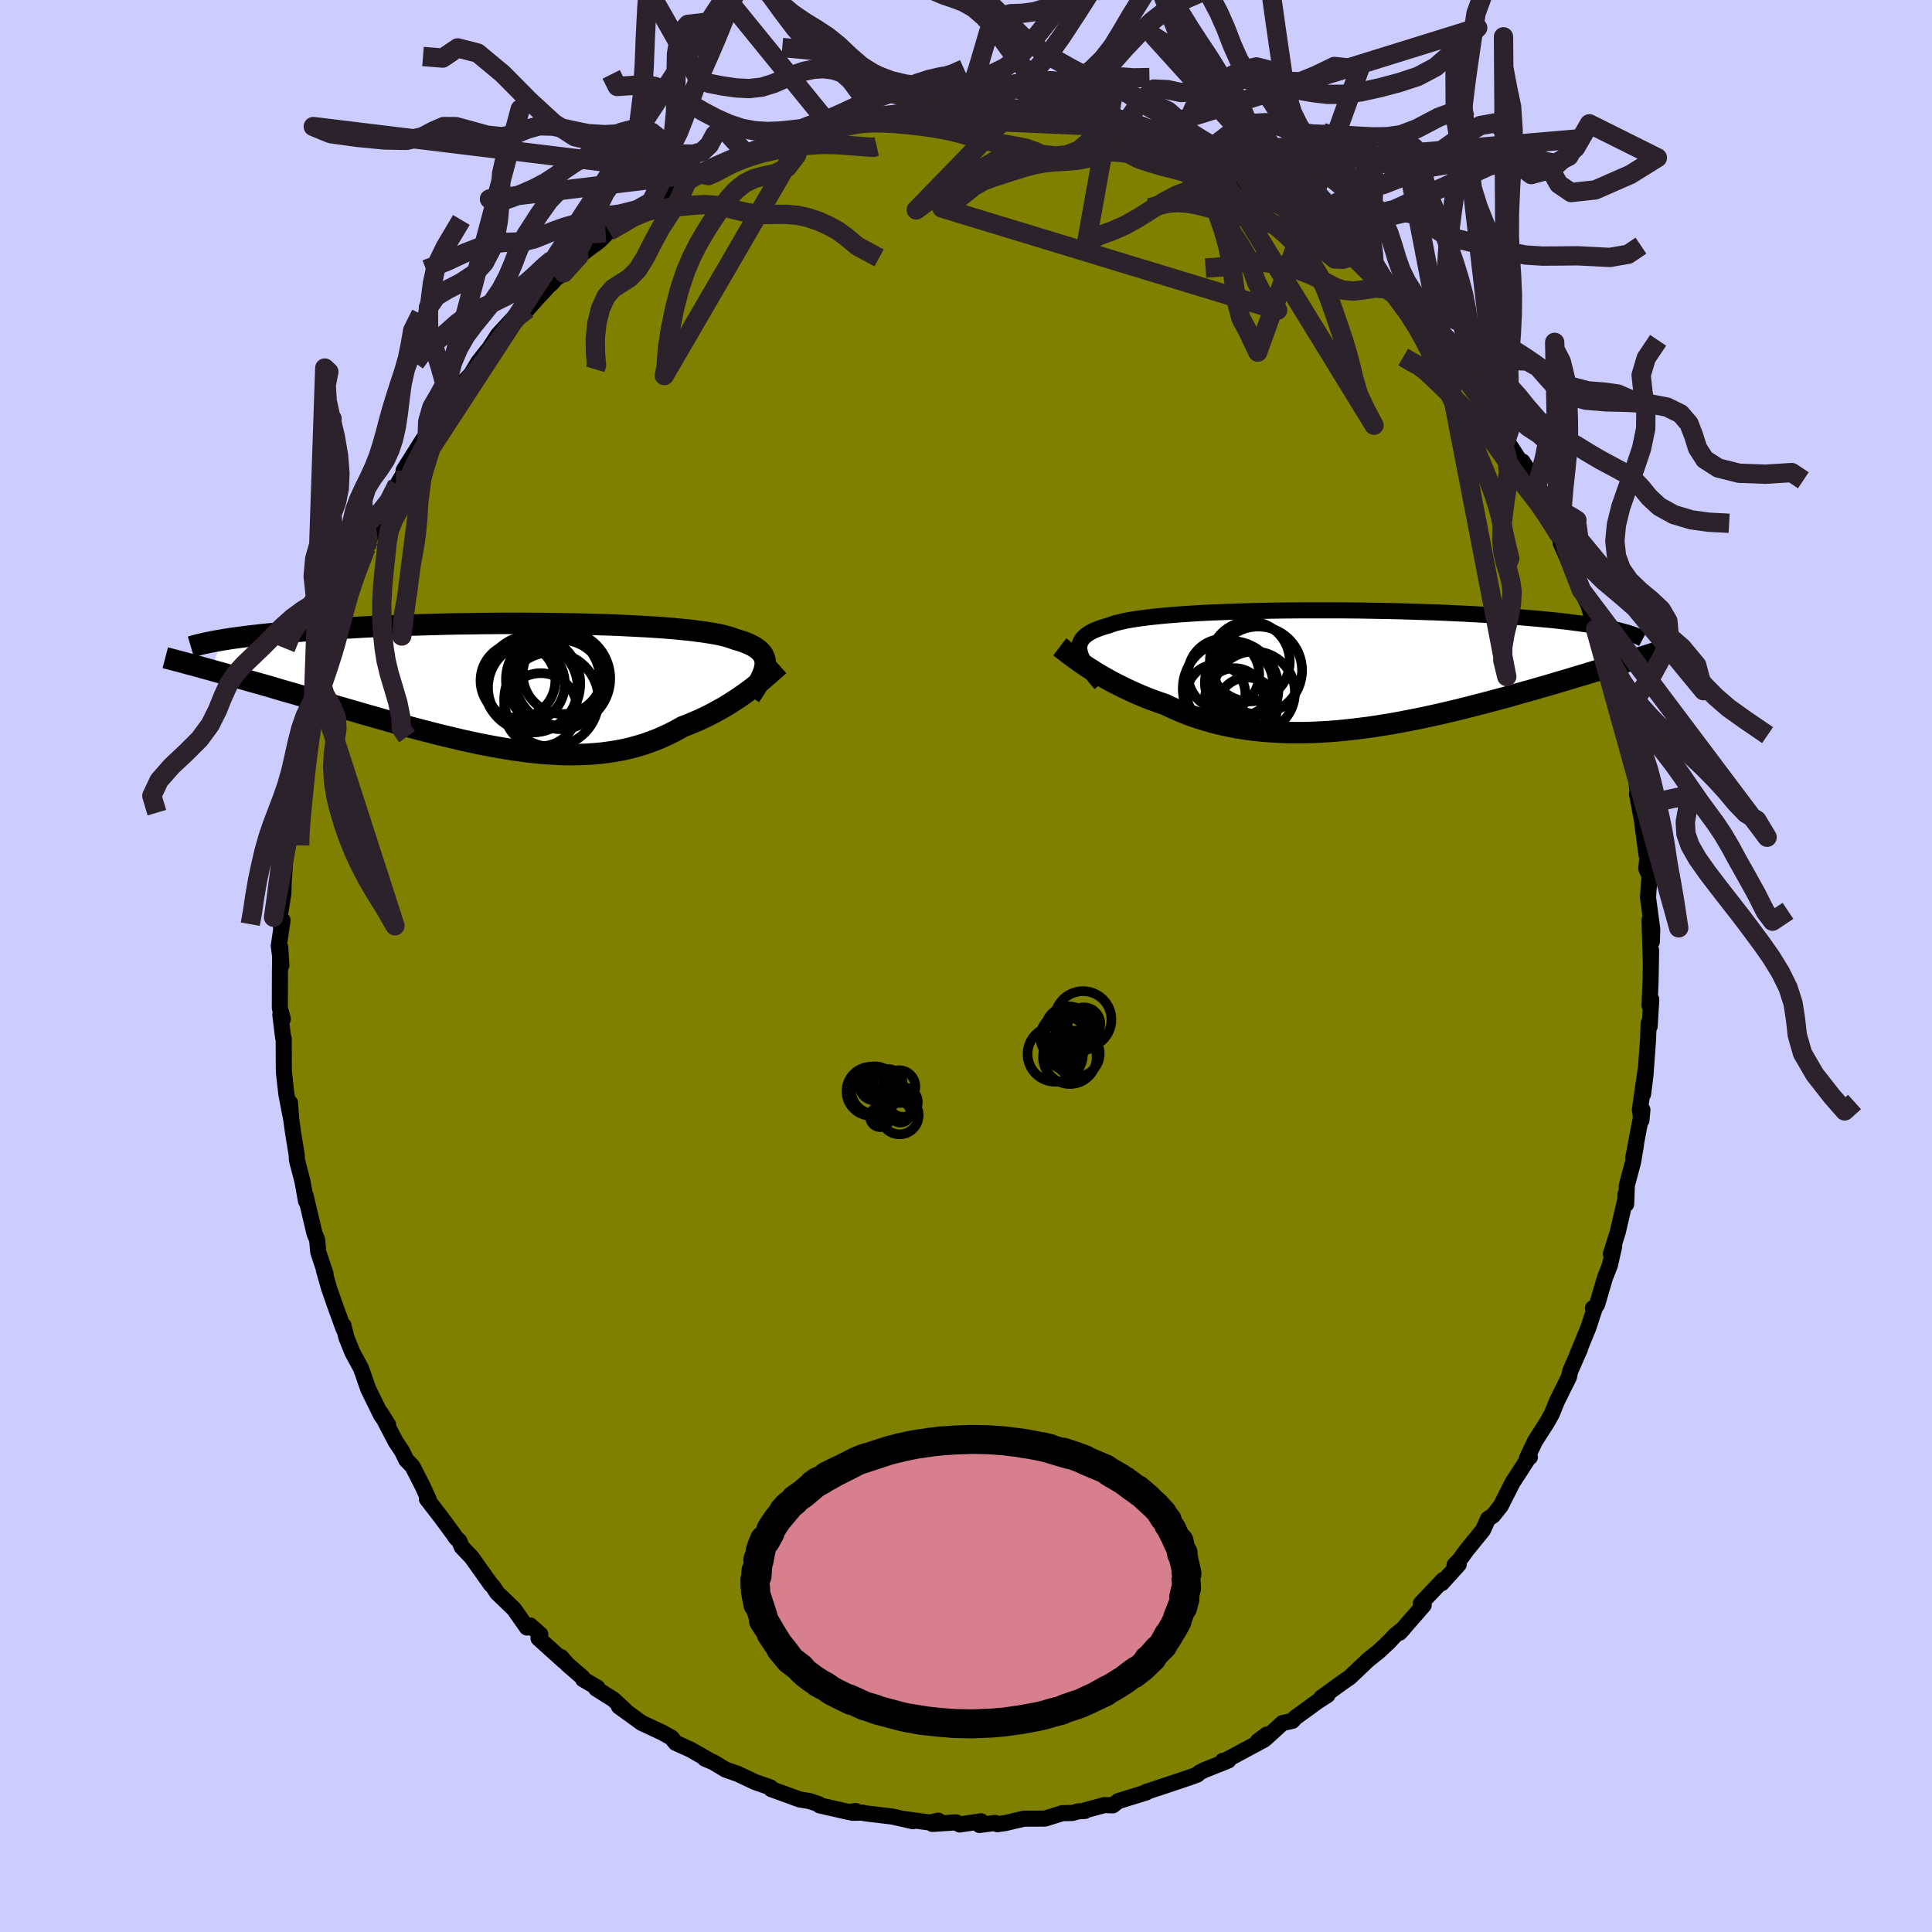 <svg xmlns="http://www.w3.org/2000/svg" width="500" height="500" viewBox="-100 -100 200 200"><defs><clipPath id="c"><path d="m25.8-2.08.01-.25-.02-.23-.06-.23-.08-.21-.11-.21-.15-.19-.18-.19-.21-.17-.24-.17-.27-.16-.3-.15-.33-.14-.37-.14-.4-.13-.42-.12-.34-.13-.39-.12-.44-.12-.49-.11-.53-.1-.59-.1-.63-.09-.68-.09-.73-.09-.76-.07-.81-.08-.85-.07-.88-.06-.92-.06-.94-.05-.98-.05-1.01-.05-1.03-.04-1.05-.03-1.07-.03-1.09-.03-1.1-.02-1.11-.02-1.12-.01L2-6.4.86-6.41H-1.4l-1.13.01-1.13.01-1.11.02-1.11.01-1.1.02-1.08.03-1.07.03-1.05.03-1.03.03-1.02.04-.99.04-.97.04-.95.04-.93.05-.9.05-.88.05-.85.05-.83.05-.81.06-.77.05-.76.06-.73.06-.7.05-.69.06-.66.06-.64.07-.62.06-.59.06-.58.07-.55.06-.53.07-.51.07-.48.06-.47.07-.44.07-.42.07-1.05 3.11.55.16.56.15.57.16.59.17.6.17.61.17.62.18.64.18.65.18.66.19.67.2.68.2.69.2.71.2.71.21.73.22.74.21.76.22.77.23.78.23.8.23.8.23.81.24.83.23.83.24.84.24.85.24.86.23.86.24.87.23.87.22.87.23.88.21.88.21.88.21.88.19.88.19.88.17.87.16.88.15.87.14.86.12.86.11.85.09.85.07.84.05.83.04.82.01.82-.01.8-.03.8-.05.78-.07.77-.1.76-.12.75-.14.73-.17.73-.2.7-.21.7-.25.68-.26.67-.29.65-.31.64-.33.62-.35.57-.22.55-.23.54-.23.54-.25.52-.25.51-.27.49-.27.49-.27.47-.28.45-.29.44-.28.43-.29.41-.29.4-.29.38-.28"/></clipPath><clipPath id="b"><path d="m-26.87-1.77-.05-.25-.01-.25.03-.23.06-.21.09-.21.13-.2.17-.19.2-.18.23-.17.27-.16.31-.16.33-.14.38-.14.4-.13.44-.13.34-.12.4-.13.46-.11.51-.12.55-.1.62-.1.66-.09.71-.09.75-.08.8-.08.84-.07.89-.07.92-.06.95-.06.99-.05 1.01-.04 1.04-.04 1.07-.04L-9.29-6l1.1-.03 1.12-.02 1.14-.02 1.14-.01 1.15-.01h3.46l1.15.01 1.15.01 1.13.02 1.13.02 1.11.02 1.1.03 1.08.03 1.06.04 1.04.03 1.03.04 1 .05.97.04.95.05.93.05.9.06.87.05.85.06.82.06.79.06.76.07.74.06.71.07.69.06.66.07.64.07.61.07.59.08.57.07.54.08.52.07.5.08.47.08.45.08.42.08.41.09.38.08.36.08 1.98 2.89-.5.16-.51.15-.52.16-.53.17-.55.16-.56.17-.57.18-.59.17-.6.18-.61.19-.62.18-.63.19-.65.2-.66.19-.67.2-.68.2-.7.2-.72.21-.73.2-.74.21-.75.22-.77.21-.79.21-.79.21-.81.21-.81.21-.83.21-.84.21-.84.2-.86.2-.86.19-.87.19-.88.18-.88.17-.89.17-.89.16-.9.14-.89.14-.9.12-.9.11-.9.1-.9.09-.9.07-.89.05-.89.04-.88.02h-.88l-.88-.01-.86-.04-.86-.05-.85-.07-.84-.09-.83-.11-.82-.13-.81-.16-.8-.17-.78-.19-.77-.22-.75-.23-.74-.25-.72-.27-.71-.29-.69-.31-.67-.32-.62-.21-.6-.22-.6-.22-.58-.24-.57-.24-.55-.25-.54-.25-.53-.26-.51-.26-.5-.26-.48-.27-.47-.26-.45-.27-.43-.27-.42-.26"/></clipPath><filter id="a"><feTurbulence baseFrequency=".05" numOctaves="3" result="noise" type="noise"/><feDisplacementMap in="SourceGraphic" in2="noise" scale="2"/></filter></defs><rect width="100%" height="100%" x="-100" y="-100" fill="#CCF"/><path fill="olive" stroke="#000" stroke-linejoin="round" stroke-width="1.667" d="m70.92-1.63-.05 3.03-.11 2.71.18-.64-.17 2.78-.1-.34-.07 1.79-.27 3.67-.24 1.9.26-2.5-.59 4.1.16 1.09.1-1.08-.94 4.95.27-1.29-.29 1.73-.65 2.44-.07 1.94-.07-1.02-.02.55-.78 3.37-.71 2.25.34-.79-.44 1.95-.52 1.33-.81 2.76-.34.47-.09-.1.23-.12-.71 2.16-1.29 3.14.43-.96-1.02 2.32-.11.56-1.26 2.54-.54 1.33-.56.98-1.15 1.79-.84 1.76.29-.07-.03-.11-.72 1.13-1.03 1.58-1.24 2.45-.79.99-.51.33-.54 1.18-1.66 2.04-.75 1.03-.53.55.44-.08-1.76 1.95.13-.32-2.29 2.42.29.17-2.49 2.86.41-.45-.9.73-.6.65-1.1 1.03-1.06.84-.8.76-1.12 1.06-.79.55-2.15 1.55.64-.27-.98.63-2.34 1.7-.31.34-1.03.23-1.73 1.58.11-.39-.94.7.66-.17-4.16 2.24-.1-.06.55-.02-2.48.99-.51.26-.2.2-.72.27-2.57.86-2.08.69.1-.05-.02.08-2.91.9-.56.44-.87-.03-1.95.53-.07.08-.69.04-.61.17-1.04.02-1.79.56-2.2.01-1.9.45-.83.12-.23-.13-1.63.21.17-.38-2.22.33-.36-.22-2.47.16.61-.34-.84.2-2.67-.36.89.22-2.12-.48-2.85-.34-.24-.07-1.06.02.34-.19-.7.11-3.03-.69-.09-.13-.97-.32-1-.16-1.01-.37-1.93-.7-.08-.18-1.59-.55-1.8-.85-1.26-.44-1.26-.76-.89-.38.59.25-2.04-1.17-1.57-.71-.42-.53-.97-.54-2.16-1.01-.07-.06-2.25-1.63.69.45-1.26-1.17-1.78-1.12.12-.11-1.48-.86-.08-.21-1.53-1.32-.66-.76.28.41-2.62-2.36.18-.41-1.05-.92-.33.21-1.35-1.92-.88-.85-.85-.81-.45-.69-.2-.18-2-2.82-1.03-1.08-.23-.59-.36-.34-.2-.31-1.35-1.83-1.46-1.89.2.07-.66-1.43-1.03-2.01-.65-.68-.43-.89-.66-.99-1.55-2.97.77 1.23-.72-.98-1.32-2.69-.17-.47-.58-1.68-.92-1.7-.62-1.55-.29-1.21.01.35-.8-2.2-.7-2-.55-1.93.18.43-.76-2.28-.11-1.26-.26-.6-.54-2.28-.41-1.73.06.62-.37-2.06-.58-2.22-.01-.47-.39-2.39-.19-1.37-.12-1.67.12 1.68-.49-2.54-.24-2.12-.03-.56-.01-3.12-.06-.09-.29-2.37.26.45-.31-1.14.01-3.6.03-2.69.12 1.87-.27-2 .39-2.66-.18.59-.14-.87.4-2.46.03-1.12.16-2.33.16-1.81.27-.54-.02-1.4.18-1.36.49-2-.06-.81.83-3.23-.34 1.51.94-4.56.14-1.31.03.04.49-1.25-.16-.38.37-1.08.8-1.86.48-2.55.18.19.54-1.51-.03-.59.78-1.66-.01-.59.86-2.07 1.45-3.56.3-.84.67-1.57-.2.9.86-1.82.62-.89 1-2.35.84-1.42-.31.96.12-.99 2.01-3.2-.74 1.42 1.17-1.81.32-.91.78-.96 2.07-2.75-.85 1.01.82-1.29 1.4-1.46.73-1.23.96-1.22.09-.07 1-1.55 2.46-2.65h.59l.87-.98 1.01-1.09.2-.25.4-.34.44-.5.83-.6 1.56-1.72 1.34-1.01.51-.36.33-.27.95-.95 1.01-.46 1.31-1.04 2.96-2.05-1.16 1 3.36-2.26.35-.23.28-.19 1.25-.74.53-.17 1.79-.87-.41.12 1-.5 1.87-.7 1.46-.47.24-.06.67-.2 3.85-1.39-.25-.1-.37.31 2.72-1.05.38.06-.54.31 3.9-.87-.91-.12.4-.05 1.88-.17-.18.1 4.09-.59-.33.13 2.86-.27.13-.33 1.44.22-.47.06 1.64-.04 1.93-.01.27.04.75-.02 2.28.22v-.29l1.27.29 1.61.07 1.69.36 1.14.09 1.39.38.78.22 1.79.41-.58-.21.42-.03 1.51.65 1.75.31-.32-.11 3.14 1.16 1.12.61.3.19 1.11.27 2.56 1.15-1.64-.77 2.14 1.23 1.1.45 1.45.72-.76-.26 2.74 1.33.84.66-.3-.18 2.87 1.95-.86-.83 2.94 2.41 1 .27.86.84 1.11 1.24-.07-.22.96.59L42-71.6l-.4-.32 1.18 1.14.42.3 1.35 1.05.5.87.43.57 2.05 1.78 1.14 1.7-.04-.2-.38-.48 2.44 3.22 1.13.92.02.45.22.32 1.39 1.79.81 1-.35-.05 1.34 1.6.67 1.46 1.6 2.48.5.42-.42-.65 1.46 2.72.54 1.59.42.78 1.32 2.4-.33-.49.45.95.8 1.65-.71-1.2 2.15 4.91.01-.18.16.62.56 1.11.74 2.5.74 1.55.23.77-.1-.27.46 2.27.89 2.6.49 2.62-.21-2.23.57 2.7.2 1.99.34.37.49 2.55-.01-.22.46 3.58-.26-1.24.57 3.06.42 3.28-.45-3.35.56 3.49-.14 1.24.34.8-.16 2.21.44 3.29-.04 1.3-.24-2.24.13 4.35.03-1.23-.05 3.03" filter="url(#a)"/><path fill="#fff" d="m-26.87-1.77-.05-.25-.01-.25.03-.23.06-.21.09-.21.13-.2.17-.19.2-.18.23-.17.27-.16.31-.16.33-.14.38-.14.4-.13.44-.13.34-.12.4-.13.46-.11.51-.12.55-.1.62-.1.66-.09.71-.09.75-.08.8-.08.84-.07.89-.07.92-.06.95-.06.99-.05 1.01-.04 1.04-.04 1.07-.04L-9.29-6l1.1-.03 1.12-.02 1.14-.02 1.14-.01 1.15-.01h3.46l1.15.01 1.15.01 1.13.02 1.13.02 1.11.02 1.1.03 1.08.03 1.06.04 1.04.03 1.03.04 1 .05.97.04.95.05.93.05.9.06.87.05.85.06.82.06.79.06.76.07.74.06.71.07.69.06.66.07.64.07.61.07.59.08.57.07.54.08.52.07.5.08.47.08.45.08.42.08.41.09.38.08.36.08 1.98 2.89-.5.16-.51.15-.52.16-.53.17-.55.16-.56.17-.57.18-.59.17-.6.18-.61.19-.62.18-.63.19-.65.2-.66.19-.67.2-.68.2-.7.2-.72.21-.73.2-.74.21-.75.22-.77.21-.79.21-.79.21-.81.21-.81.21-.83.21-.84.21-.84.2-.86.2-.86.19-.87.19-.88.18-.88.17-.89.17-.89.16-.9.14-.89.14-.9.12-.9.11-.9.1-.9.09-.9.07-.89.05-.89.04-.88.02h-.88l-.88-.01-.86-.04-.86-.05-.85-.07-.84-.09-.83-.11-.82-.13-.81-.16-.8-.17-.78-.19-.77-.22-.75-.23-.74-.25-.72-.27-.71-.29-.69-.31-.67-.32-.62-.21-.6-.22-.6-.22-.58-.24-.57-.24-.55-.25-.54-.25-.53-.26-.51-.26-.5-.26-.48-.27-.47-.26-.45-.27-.43-.27-.42-.26" filter="url(#a)" transform="translate(38.65 -30.73)"/><path fill="#fff" d="m25.8-2.08.01-.25-.02-.23-.06-.23-.08-.21-.11-.21-.15-.19-.18-.19-.21-.17-.24-.17-.27-.16-.3-.15-.33-.14-.37-.14-.4-.13-.42-.12-.34-.13-.39-.12-.44-.12-.49-.11-.53-.1-.59-.1-.63-.09-.68-.09-.73-.09-.76-.07-.81-.08-.85-.07-.88-.06-.92-.06-.94-.05-.98-.05-1.01-.05-1.03-.04-1.05-.03-1.07-.03-1.09-.03-1.1-.02-1.11-.02-1.12-.01L2-6.4.86-6.41H-1.4l-1.13.01-1.13.01-1.11.02-1.11.01-1.1.02-1.08.03-1.07.03-1.05.03-1.03.03-1.02.04-.99.04-.97.04-.95.04-.93.05-.9.05-.88.05-.85.05-.83.05-.81.06-.77.05-.76.06-.73.06-.7.05-.69.06-.66.06-.64.07-.62.06-.59.06-.58.07-.55.06-.53.07-.51.07-.48.06-.47.07-.44.07-.42.07-1.05 3.11.55.16.56.15.57.16.59.17.6.17.61.17.62.18.64.18.65.18.66.19.67.2.68.2.69.2.71.2.71.21.73.22.74.21.76.22.77.23.78.23.8.23.8.23.81.24.83.23.83.24.84.24.85.24.86.23.86.24.87.23.87.22.87.23.88.21.88.21.88.21.88.19.88.19.88.17.87.16.88.15.87.14.86.12.86.11.85.09.85.07.84.05.83.04.82.01.82-.01.8-.03.8-.05.78-.07.77-.1.76-.12.75-.14.73-.17.73-.2.7-.21.7-.25.68-.26.67-.29.65-.31.64-.33.62-.35.57-.22.55-.23.54-.23.54-.25.52-.25.51-.27.49-.27.49-.27.47-.28.45-.29.44-.28.43-.29.41-.29.4-.29.38-.28" filter="url(#a)" transform="translate(-46.59 -29.06)"/><g fill="none" stroke="#000" transform="translate(38.65 -30.73)"><path stroke-linejoin="round" stroke-width="1.667" d="m-24.71 1.52-.35-.4-.31-.38-.3-.37-.26-.35-.23-.33-.21-.32-.17-.31-.15-.29-.11-.28-.07-.26-.05-.25-.01-.25.03-.23.06-.21.09-.21.13-.2.17-.19.2-.18.23-.17.27-.16.31-.16.33-.14.38-.14.4-.13.44-.13.34-.12.4-.13.46-.11.51-.12.55-.1.62-.1.66-.09.71-.09.75-.08.8-.08.84-.07.89-.07.92-.06.95-.06.99-.05 1.01-.04 1.04-.04 1.07-.04L-9.29-6l1.1-.03 1.12-.02 1.14-.02 1.14-.01 1.15-.01h3.46l1.15.01 1.15.01 1.13.02 1.13.02 1.11.02 1.1.03 1.08.03 1.06.04 1.04.03 1.03.04 1 .05.97.04.95.05.93.05.9.06.87.05.85.06.82.06.79.06.76.07.74.06.71.07.69.06.66.07.64.07.61.07.59.08.57.07.54.08.52.07.5.08.47.08.45.08.42.08.41.09.38.08.36.08.34.09.32.09.3.08.28.09.26.09.24.09.22.08.2.09.19.09.17.09" filter="url(#a)"/><path stroke-linejoin="round" stroke-width="2.222" d="m-28.94-2.31.21.16.23.19.25.19.28.22.3.22.32.23.34.25.36.25.37.26.4.26.42.26.43.27.45.27.47.26.48.27.5.26.51.26.53.26.54.25.55.25.57.24.58.24.6.22.6.22.62.21.67.32.69.31.71.29.72.27.74.25.75.23.77.22.78.19.8.17.81.16.82.13.83.11.84.09.85.07.86.05.86.04.88.01h.88l.88-.02.89-.04.89-.05.9-.07.9-.09.9-.1.9-.11.9-.12.89-.14.9-.14.89-.16.89-.17.88-.17.88-.18.87-.19.86-.19.86-.2.84-.2.84-.21.83-.21.81-.21.81-.21.79-.21.79-.21.77-.21.75-.22.74-.21.73-.2.72-.21.7-.2.68-.2.67-.2.66-.19.65-.2.63-.19.62-.18.61-.19.6-.18.59-.17.57-.18.56-.17.55-.16.53-.17.52-.16.51-.15.5-.16.49-.14.47-.15.46-.14.44-.14.44-.13.42-.13.41-.13.4-.12.39-.12.37-.12" filter="url(#a)"/><circle cx="-8.833" cy="2.403" r="4.238" clip-path="url(#b)" filter="url(#a)"/><circle cx="-10.398" cy="1.413" r="3.526" clip-path="url(#b)" filter="url(#a)"/><circle cx="-8.398" cy=".123" r="4.536" clip-path="url(#b)" filter="url(#a)"/><circle cx="-11.258" cy="2.033" r="4.952" clip-path="url(#b)" filter="url(#a)"/><circle cx="-12.763" cy="2.558" r="3.036" clip-path="url(#b)" filter="url(#a)"/><circle cx="-9.268" cy="-.797" r="4.138" clip-path="url(#b)" filter="url(#a)"/><circle cx="-11.988" cy=".553" r="3.692" clip-path="url(#b)" filter="url(#a)"/><circle cx="-10.853" cy="2.938" r="3.042" clip-path="url(#b)" filter="url(#a)"/><circle cx="-9.533" cy="3.963" r="3.098" clip-path="url(#b)" filter="url(#a)"/><circle cx="-9.998" cy="1.423" r="3.332" clip-path="url(#b)" filter="url(#a)"/></g><g fill="none" stroke="#000" transform="translate(-46.59 -29.06)"><path stroke-linejoin="round" stroke-width="2.222" d="m24.24 1.13.26-.39.24-.37.22-.36.2-.34.17-.33.15-.31.12-.3.1-.28.06-.27.04-.26.01-.25-.02-.23-.06-.23-.08-.21-.11-.21-.15-.19-.18-.19-.21-.17-.24-.17-.27-.16-.3-.15-.33-.14-.37-.14-.4-.13-.42-.12-.34-.13-.39-.12-.44-.12-.49-.11-.53-.1-.59-.1-.63-.09-.68-.09-.73-.09-.76-.07-.81-.08-.85-.07-.88-.06-.92-.06-.94-.05-.98-.05-1.01-.05-1.03-.04-1.05-.03-1.07-.03-1.09-.03-1.1-.02-1.11-.02-1.12-.01L2-6.4.86-6.41H-1.4l-1.13.01-1.13.01-1.11.02-1.11.01-1.1.02-1.08.03-1.07.03-1.05.03-1.03.03-1.02.04-.99.04-.97.04-.95.04-.93.05-.9.05-.88.05-.85.05-.83.05-.81.06-.77.05-.76.06-.73.06-.7.05-.69.06-.66.06-.64.07-.62.06-.59.06-.58.07-.55.06-.53.07-.51.07-.48.06-.47.07-.44.07-.42.07-.41.07-.38.07-.36.07-.34.07-.33.07-.3.07-.29.07-.27.07-.25.07-.24.07" filter="url(#a)"/><path stroke-linejoin="round" stroke-width="2.222" d="m27.25-2.08-.19.17-.21.19-.24.21-.25.22-.27.24-.29.25-.31.27-.33.27-.35.27-.36.29-.38.28-.4.29-.41.29-.43.29-.44.28-.45.29-.47.28-.49.27-.49.27-.51.27-.52.25-.54.25-.54.23-.55.23-.57.22-.62.35-.64.33-.65.31-.67.29-.68.26-.7.25-.7.21-.73.2-.73.17-.75.14-.76.12-.77.1-.78.07-.8.05-.8.03-.82.01-.82-.01-.83-.04-.84-.05-.85-.07-.85-.09-.86-.11-.86-.12-.87-.14L-2 6.4l-.87-.16-.88-.17-.88-.19-.88-.19-.88-.21-.88-.21-.88-.21-.87-.23-.87-.22-.87-.23-.86-.24-.86-.23-.85-.24-.84-.24-.83-.24-.83-.23-.81-.24-.8-.23-.8-.23-.78-.23-.77-.23-.76-.22-.74-.21-.73-.22-.71-.21-.71-.2-.69-.2-.68-.2-.67-.2-.66-.19-.65-.18-.64-.18-.62-.18-.61-.17-.6-.17-.59-.17-.57-.16-.56-.15-.55-.16-.53-.14-.53-.15-.51-.14-.49-.13-.48-.13-.47-.13-.46-.12-.45-.12-.43-.11-.42-.11" filter="url(#a)"/><circle cx="4.833" cy="-1.152" r="4.13" clip-path="url(#c)" filter="url(#a)"/><circle cx=".208" cy="-.487" r="3.876" clip-path="url(#c)" filter="url(#a)"/><circle cx="1.658" cy="-.172" r="4.996" clip-path="url(#c)" filter="url(#a)"/><circle cx="4.828" cy="-.702" r="4.93" clip-path="url(#c)" filter="url(#a)"/><circle cx="4.628" cy="-.082" r="4.626" clip-path="url(#c)" filter="url(#a)"/><circle cx=".953" cy="-.152" r="4.112" clip-path="url(#c)" filter="url(#a)"/><circle cx="2.563" cy="2.528" r="3.782" clip-path="url(#c)" filter="url(#a)"/><circle cx="1.753" cy=".238" r="4.646" clip-path="url(#c)" filter="url(#a)"/><circle cx="3.843" cy="-.592" r="4.876" clip-path="url(#c)" filter="url(#a)"/><circle cx="3.668" cy="1.478" r="4.884" clip-path="url(#c)" filter="url(#a)"/></g><g fill="none" stroke="#2C222B" stroke-linejoin="round" stroke-width="2"><path d="m-.21-88.67 1.45-4.26 1.1-3.74 1.11-1.55 1.15-.36 1.2-.04 1.29-.17 1.39-.43 1.49-.73 1.55-1.08 1.57-1.51 1.53-1.87 1.41-1.98 1.26-1.74 1.13-1.31 1.17-.97 1.39-1.12 1.58-1.99 1.12-3.41m-25.53 28.3-.12-.11-.74-.21-1.09-.35-1.3-.38-1.41-.35-1.41-.35-1.33-.42-1.23-.54-1.14-.58-1.08-.5-1.04-.34-1.01-.13-1 .06-.99.2-1.01.34-1.05.45-1.11.48-1.22.38-1.3.15-1.37-.07-1.4-.2-1.39-.27-1.18-.48-.51-1.08-7.32-12.9 1.65 1.71 1.57 1.22 1.34.51 1.24-.26 1.23-.67 1.3-.6 1.44-.14 1.58.48 1.64 1.04 1.64 1.36 1.56 1.38 1.42 1.19 1.3.89 1.2.73 1.16.76 1.15.93 1.14 1.08 1.17 1.02 1.24.79 1.37.64 1.52.8 1.6 1.06 1.46.86.86.14" filter="url(#a)"/><path d="m15.06-101.93-1.23.94-1.31-.17-1.49.63-1.58 1.54-1.54 1.94-1.43 1.81-1.28 1.37-1.18.88-1.11.54-1.07.4-1.05.45-1.02.55-.93.63-.76.66-.62.63-.41.55" filter="url(#a)"/><path d="m18.99-91.97-1.67.03-1.14-.09-.84.14-.82.25-.92.22-1.05.07-1.17-.05-1.24-.13-1.27-.11-1.27-.03-1.23.11-1.19.24-1.14.36-1.11.43-1.07.45-1.05.41-1 .33-.94.23-.89.14-.89.09-.99.11-1.05.19-.53.14m-3.91.49-1.59-2.44-.97-1.3-.97-.87-1.12-.96-1.17-1.03-1.2-1.11-1.29-1.42-1.45-1.92-1.65-2.29-1.8-2.12-1.8-1.48-1.7-.86-1.66-.74-1.95-1.16-2.68-1.85 18.27 22.45-.9.08-1.06.15-.99.14-1.08.13-1.2.12-1.27.04-1.29-.08-1.31-.25-1.32-.44-1.31-.58-1.3-.68-1.27-.74-1.27-.73-1.26-.67-1.24-.49-1.24-.2-1.32.11-1.36.09-.62-1.25m19.51 6.24 1.84-.45 1.07-.08.93-.13.91-.19.9-.19.93-.13 1.04-.06 1.16.02 1.25.07 1.28.12 1.23.14 1.14.16 1.04.17.97.2.94.24.94.27.97.27.98.24.98.19.98.18.97.17 1.03.21 1.27.47" filter="url(#a)"/><path d="m-17.22-86.06.18.59-.51 1.55-.98 1.27-1.17.6-1.17.25-1.08.29-.97.48-.84.67-.74.79-.68.86-.63.9-.63.94-.63 1.02-.65 1.12-.66 1.29-.65 1.53-.61 1.82-.53 2.05-.44 2.14-.31 2.07-.13 1.8-.18.91 14.63-25.15-.15-.5.48-.2.79-.26.88-.32.89-.35.88-.39.88-.41.89-.41.99-.41 1.11-.42 1.26-.46 1.33-.49 1.33-.49 1.22-.4 1.04-.24.82-.14.7-.24 1.05-.47m-22.61 8.72-2.36-2.61-.83.71-.58 1.07-.72.68-.91.26-1.06-.02-1.21-.17-1.35-.19-1.47-.14-1.55-.04-1.56.09-1.49.26-1.35.44-1.18.61-1.05.71-1 .72-1.05.68-1.15.6-1.2.53-1.13.43-.91.31-.72.1-.68-.28 21.73-2.63-1.44-.94-1.73-1.94-1.78-1.4-1.62-.39-1.46.38-1.44.61-1.58.29-1.86-.43-2.18-1.41-2.54-2.34-2.73-2.76-2.59-2.15-2.07-.53-1.55 1.05-2.04-.16" filter="url(#a)"/><path d="m-27.6-82.03-1.2-.22-1.56-1.44-1.82-1.49-1.8-.83-1.69-.15-1.69.1-1.79-.11-1.84-.38-1.72-.39-1.47-.04-1.25.36-1.22.5-1.37.27-1.58-.16-1.68-.47-1.53-.41-1.26-.01-1.04.45-1.16.61-1.64.37-2.3-.04-2.78-.27-2.77-.38-1.81-.74 39.97 4.87.93.21.81-.36.8-.44.89-.45 1.01-.42 1.08-.38 1.13-.32 1.16-.26 1.14-.21 1.1-.16 1.03-.12.97-.08.94-.03.93.02.93.05.89.07.82.06.75.06.7.04.35-.08m-19.61 3.54-.31.71-.62 1.35-.86 1.36-.92 1.4-.85 1.55-.79 1.56-.79 1.28-.85.86-.87.55-.84.54-.71.83-.57 1.23-.38 1.53-.17 1.64.03 1.53.1 1.17-.13.43" filter="url(#a)"/><path d="m-28.85-81.29 1.02-.56.89-.44.82-.4.84-.38.9-.39 1-.4 1.06-.4 1.11-.4 1.13-.4 1.13-.41 1.08-.39 1-.35.91-.3.87-.24.87-.19 1.11-.2 2.35-.47m80.48 71.02 4.84-1.05.15 1.33-.25 1.41.07 1.22.43 1.23.77 1.34 1.04 1.47 1.17 1.53 1.19 1.53 1.14 1.46 1.06 1.41 1.03 1.39 1.01 1.44.94 1.53.79 1.6.52 1.62.25 1.63.19 1.68.54 1.87 1.26 2.17 1.78 2.27L90.96 15l1.02-.92M-32.84-78.61l1.59-3.18.55-2.45.41-1.85.22-2.31.04-3 .06-3.01.37-2.14.82-.93 1.19-.13 1.29-.18 1.17-.95 1-2.02.99-3.15.99-4.31.16-4.55" filter="url(#a)"/><path d="m-55.9-72.11 2.15-.83 1.93-.9 1.59-.61 1.34-.34 1.18-.12 1.08-.03.98-.09.95-.24.98-.39 1.05-.43 1.12-.4 1.13-.32 1.06-.3 1.01-.3 1.11-.25 1.4-.18 1.8-.45 2.36-1.32m-5.28 3.55 1.16-.66 1.39-.82 1.44-.59 1.39-.29 1.31-.14 1.18-.11 1.06-.1.98-.05.98.06.99.18 1.04.27 1.06.25 1.09.19 1.09.07 1.11-.01h1.12l1.14.1 1.12.25 1.08.37 1 .45.92.5.92.67 1.14.95L-9-73.3" filter="url(#a)"/><path d="m-38.24-74.84-.1-1.71.22-1.96.76-1.55 1.02-1.43 1.03-1.58.86-1.94.61-2.39.35-2.81.18-3.03.12-3.03.15-2.92.22-2.76.27-2.56.32-2.48.34-3.36.32-6.07" filter="url(#a)"/><path d="m-57.03-62.44.96-1.31 1.28-.96 1.11-.94 1.01-.9 1.1-.8 1.28-.7 1.39-.65 1.33-.66 1.15-.69.92-.68.72-.63.59-.55.55-.52.63-.53 1.04-.42 1.88-.09-1.56 1.72 1.16-1.72.78-1.38.48-1.42.36-1.59.5-1.55.84-1.21 1.17-.78 1.38-.48 1.38-.44 1.25-.6 1.05-.87.85-1.14.68-1.36.59-1.5.56-1.56.58-1.56.66-1.57.73-1.65.78-1.81.83-2.04.93-2.19 1.18-2.2 1.41-2.32.72-1.98-37.02 56.78.46-1.38.61-1.24.53-1 .54-.95.59-1.01.64-1.04.66-1.03.69-.98.71-.93.74-.93.77-.95.77-.99.76-1.04.81-1.16.96-1.32 1.17-1.38 1.01-.77" filter="url(#a)"/><path d="m-53.45-58.52-.99-3.53-1.19-3.84-.02-2.26.8-1.17 1.22-.73 1.38-.7 1.32-.88 1.07-1.17.74-1.42.46-1.51.26-1.5.13-1.49.06-1.59.14-1.74.42-1.87.78-2.09.72-2.69-8.52 31.92-.42 1.13-.21 1.23-.2 1.14-.31 1.03-.32 1.01-.26 1.05-.17 1.14-.1 1.24-.08 1.35-.12 1.36-.16 1.26-.2 1.13-.2 1.09-.17 1.27-.21 1.68-.4 2.1-.21 2.41 2.64-20.75.05-1.46.43-1.49.68-1.15.6-1.11.48-1.24.47-1.34.57-1.32.71-1.23.86-1.15.94-1.15.96-1.2.87-1.28.71-1.35.56-1.31.45-1.19.43-1 .48-.85.58-.9.74-1.15 1-1.41 1.29-1.36" filter="url(#a)"/><path d="m-58.02-51.29.01 2.22-.57 1.64-.67 1.21-.44 1.09-.22 1.17-.14 1.35-.17 1.53-.16 1.68-.1 1.75.01 1.71.08 1.58.15 1.42.21 1.33.32 1.34.44 1.46.46 1.57.3 1.5.06 1.17.59.83m-12.59-9.13.65-1.6.64-.92.57-.84.61-.91.73-1.01.88-1.16.96-1.33.93-1.45.84-1.42.74-1.22.7-.92.76-.68.85-.71.86-1.1.87-1.73" filter="url(#a)"/><path d="m-83.76-15.87-.52-1.75.75-1.59 1.3-1.48 1.5-1.41 1.41-1.41 1.08-1.47.75-1.5.57-1.41.57-1.25.71-1.07.87-.97.98-.94 1.01-.97 1-1.01.99-.99 1.02-.91 1.08-.8 1.2-.75 1.27-.82 1.26-1.07 1.23-1.46 1.13-1.8.79-1.44m-.3.84-1.08 2.82-.65 1.94-.41 1.45-.33 1.23-.3 1.12-.3 1.12-.33 1.15-.37 1.17-.39 1.17-.38 1.12-.35 1.08-.29 1.07-.25 1.12-.22 1.21-.2 1.33-.19 1.43-.18 1.48-.16 1.5-.15 1.49-.14 1.45-.12 1.36-.06 1.18-.01.83" filter="url(#a)"/><path d="m-52.24-77.23-1.68 2.83-.93 1.93-.39 1.84-.24 1.87-.33 1.71-.52 1.46-.63 1.26-.6 1.22-.48 1.34-.33 1.48-.21 1.55-.18 1.51-.21 1.39-.28 1.26-.37 1.13-.47 1.03-.62.95-.7.95-.65 1.05-.38 1.23.06 1.39.31 1.37.15 1.18-.19 1" filter="url(#a)"/><path d="m-56.43-67.49-.84 1.68-.26 1.47-.28 1.4-.4 1.4-.46 1.39-.43 1.35-.39 1.28-.34 1.23-.31 1.19-.33 1.16-.36 1.14-.44 1.12-.51 1.12-.55 1.11-.52 1.12-.43 1.16-.3 1.3-.21 1.54-.2 1.79-.3 1.97-.36 1.92-.3 1.66-.24 1.57-.51 2.1v-1.4l-.13-1.34.04-1.41.14-1.65.11-1.93.04-2.08-.04-2.01-.09-1.79-.14-1.62-.14-1.56-.07-1.65.08-1.77.18-1.75.09-1.38-.87-.72.14 26.42-.41 1.53.4 1.33.72 1.24.47 1.14.06 1.14-.18 1.21-.19 1.34-.07 1.44.08 1.49.24 1.51.36 1.49.43 1.44.49 1.39.54 1.35.62 1.35.74 1.44.9 1.54 1.01 1.62 1.04 1.81-8.05-24.94-.24.84-.17.74-.2.83-.26 1.03-.3 1.25-.32 1.39-.34 1.46-.33 1.46-.31 1.45-.28 1.42-.24 1.38-.22 1.34-.2 1.33-.2 1.36-.2 1.46-.21 1.6-.22 1.71-.28 2 4.15-22.97.08-1.49.25-1.62.41-1.4.24-1.29-.09-1.39-.36-1.59-.39-1.75-.19-1.82.16-1.78.47-1.65.64-1.5.64-1.37.5-1.34.29-1.42.07-1.59-.14-1.8-.33-1.92-.45-1.94-.4-1.81-.1-1.65.27-1.37-.42-.39-1.15 33.88-.09.54-.36.7-.45.95-.43 1.24-.37 1.44-.33 1.49-.34 1.49-.41 1.44-.48 1.39-.51 1.34-.5 1.31-.45 1.32-.39 1.37-.35 1.49-.34 1.6-.29 1.67-.24 1.63-.23 1.28M71.65-64.77l-1.23 1.83-.53 1.77.19 1.76.3 1.83-.02 1.96-.43 2.06-.7 2.08-.77 2.03-.68 1.95-.45 1.83-.16 1.7.17 1.54.5 1.36.83 1.18 1.08 1.04 1.17.97 1.05.99.69 1.18.13 1.49-.58 1.93-1.22 2.24-1.46 2.11-.99 1.45-.3 1.63-.85-3.09.51 1.21.74.56.94.8.95 1.03.93 1.15.92 1.18.91 1.19.87 1.22.85 1.24.85 1.23.87 1.19.85 1.15.79 1.18.75 1.28.8 1.47.94 1.67 1.01 1.83.88 1.75.74.98 1.6-1.07" filter="url(#a)"/><path d="m65.17-34.87.66 1.11.45.85.36 1.07.36 1.33.38 1.4.41 1.35.44 1.25.48 1.2.52 1.19.53 1.22.47 1.26.42 1.29.35 1.32.31 1.32.3 1.3.29 1.25.24 1.19.2 1.16.18 1.2.21 1.34.29 1.56.34 1.99.42 2.77-8.61-30.92.67 1.09.38.88.42 1.02.59 1.22.74 1.27.82 1.19.88 1.09.92 1.04.99 1.04 1.1 1.08 1.18 1.09 1.22 1.12 1.23 1.16 1.2 1.21 1.15 1.26 1.06 1.26 1.01 1.05 1.14.7 1.06 1.77L63.7-38.92l-1.14-2.93-.42-1.33-.24-.95-.15-.98-.06-1.17.05-1.47.15-1.76.21-1.93.18-1.92.09-1.8-.02-1.74-.08-1.82-.19-1.98-.45-1.86-.67-1.29-.02-.71.4 19.82 1.9-1.41-.14.92-.12 1.3.4 1.21.9 1.01 1.19.86 1.24.83 1.14.91 1 1.02.93 1.07.93 1.09.99 1.08 1.01 1.13.98 1.2.94 1.25.92 1.2.97 1.11 1.09 1.1 1.33 1.15 1.71 1.22 2.33 1.59" filter="url(#a)"/><path d="m61.34-44.74-1.1-1.73-.89-1.32-.87-1.14-.81-1.02-.74-.99-.71-1.02-.74-1.07-.77-1.07-.79-1.01-.78-.93-.76-.84-.74-.78-.75-.75-.77-.76-.82-.81-.86-.83-.85-.78-.73-.55-.62-.33-.98-.57" filter="url(#a)"/><path d="m59.6-47.92 1.04.7 1.43.37.88.51.33.88.15 1.14.27 1.22.53 1.17.79 1.07.99.98 1.1.92 1.12.95 1.1.97 1.06.95 1.08.91 1.21.96 1.44 1.25 1.52 1.83.71 2.64-17.29-21.01.82-3.1.32-1.63-.84-.8-1.2-.78-1.01-1.05-.63-1.33-.29-1.57-.04-1.76.11-1.9.15-1.99.1-2.04.02-2.02-.09-1.98-.13-2-.1-2.13.01-2.39.12-2.72.18-2.95.08-2.86-.16-2.44-.42-1.99-.39-2.08-.03-3.17.28 41.71 1.1-3.19-.85-.89-.69-.88-.15-1.5.17-1.89.16-1.97.02-1.92-.09-1.9-.15-1.91-.23-1.82-.39-1.67-.55-1.51-.64-1.5-.63-1.6-.54-1.73-.47-1.74-.46-1.65-.44-1.61-.32-1.82-.13-2.25-.01-2.64-.02-2.4.07-1.03 4.57 39.56-.8-1.1-.49-.86-.46-.99-.42-1.15-.33-1.31-.26-1.51-.22-1.66-.21-1.72-.24-1.7-.32-1.62-.42-1.57-.49-1.57-.53-1.57-.55-1.55-.56-1.45-.56-1.33-.51-1.29-.42-1.43-.37-1.67-.65-1.68-1.22-.96 10.76 55.67-.41-1.68-.01-1.33.23-1.38.38-1.55.29-1.53.07-1.32-.14-1.09-.26-.95-.3-.97-.25-1.12-.12-1.35.05-1.6.22-1.76.26-1.81.14-1.71-.12-1.6-.42-1.53-.64-1.46-.58-1.23-.11-.56-2.42-3.11.97.23 1.13.54.83.82.79.92.97.89 1.2.77 1.37.64 1.4.57 1.35.6 1.28.7 1.25.77 1.29.76 1.29.69 1.2.65.99.72.79.84.79.97 1.05.97 1.49.82 1.8.54 1.81.25 2.12.11" filter="url(#a)"/><path d="m51.82-61.05.16-3.1-.52-1.99-.56-1.22-.59-1.01-.45-1.45-.13-2.14.18-2.72.37-2.96.39-2.91.29-2.7.21-2.55.22-2.67.38-3.16.52-3.63.51-3.36 1.03-2.82" filter="url(#a)"/><path d="m50.69-61.97 1.36.02 1.3-.21 1.53-.26 1.72-.27 1.51.07 1.12.64.9 1.03.99 1.09 1.33.83 1.74.46 2.08.17 2.23.05 2.18.13 1.88.36 1.41.69.87 1.02.48 1.24.41 1.3.74 1.16 1.4.9 2.16.54 2.75.1 2.7-.17 1.2.8M48.63-64.71l-.18-.72-.56-1.54-.74-1.49-.8-1.23-.72-1.12-.58-1.17-.45-1.27-.4-1.33-.42-1.28-.51-1.17-.6-1.03-.69-.94-.72-.92-.8-.99-.93-1.13-1.03-1.35-.83-1.73.49-1.86" filter="url(#a)"/><path d="m47.53-66.21 2.29-1.07.67.34.97.37 1.22.43 1.2.58 1.06.65.98.65.98.62.99.63 1.01.69 1.08.78 1.23.83 1.48.73 1.69.44 1.67.13 1.43.2 2.08.91" filter="url(#a)"/><path d="m45.48-67.99-.48-.65-.61-.82-.63-.88-.6-.91-.57-.92-.58-.94-.61-.95-.64-.91-.69-.87-.76-.88-.83-.92-.93-1.01-1-1.1-1.01-1.17-.97-1.15-.88-.98-.75-.72-.49-.96 12.1 15.3.62.73 1 .75 1.1.79.98.77.84.77.78.82.83.86.89.81.96.71 1 .6.98.56.93.6.86.74.82.91.89 1.1 1.09 1.26 1.28 1.22 1.36.53" filter="url(#a)"/><path d="m24.8-72.25 2.1-.15 1.43-.38 1.18-.15 1.16.06 1.21.19 1.25.28 1.21.34 1.11.4.98.45.87.48.85.45.91.32 1.04.09 1.14-.13 1.14-.18 1.08.09 1.09.66m0 0 .54.88.77 1.11.78 1.22.67 1.18.58 1.12.55 1.12.54 1.15.54 1.18.51 1.15.51 1.11.5 1.07.52 1.06.52 1.09.52 1.15.53 1.22.52 1.25.5 1.24.46 1.22.41 1.25.35 1.34.3 1.46.32 1.45.3 1.22-.27.66m-31.43-60.03.82 1.42.75 1.42.73 1.65.67 1.74.7 1.57.79 1.25.88 1.02.9.95.86 1.09.79 1.29.76 1.43.8 1.44.9 1.28 1.03 1.06 1.14.88 1.15.82 1.07.87.9.99.73 1.09.58 1.23.41 1.47.22 1.77.11 1.78.5 1.27-15.41-15.33.85 1.05.77.85.8.78.88.78.91.78.93.81.95.86 1.01.88 1.09.87 1.12.81 1.09.76.93.76.71.85.55 1.01.69 1.19L42-71.6" filter="url(#a)"/><path d="m19-78.49.99-.25.95-.22.98-.07.94.06.91.15.9.22.93.25.96.26.99.25 1.02.25 1.06.24 1.09.27 1.12.31 1.17.38 1.2.47 1.19.59 1.09.72.92.8.77.62.84.03 1.06-.33-20.6-22.73 2.4 1.52 1.32 1.52.97 1.28.86 1.13.82 1.04.83.92.88.73.96.56.99.51.95.66.85.95.74 1.3.67 1.55.69 1.59.79 1.47.95 1.25 1.07 1.04 1.08.95.92.95.64.89.26.33.07.22 2.46-7.91-.58-1.97-1.59-.25-1.61-.25-1.34-.58-1.09-.87-.91-1.15-.74-1.49-.59-1.91-.44-2.31-.38-2.58-.39-2.71-.4-2.86.07-3.34 1.91-4.28" filter="url(#a)"/><path d="m38.08-75.1 1.47-.53 1.35-.69 1.51-.65 1.61-.68 1.41-.34 1.12.19.92.62.93.76 1.1.66 1.3.48 1.43.34 1.42.32 1.38.36 1.38.38 1.52.28 1.72.11 1.82-.01 1.79-.02 1.68.08 1.71.09 1.9-.33 1.32-.89" filter="url(#a)"/><path d="m37.22-75.94 4.87-7.14.15 1.86-.11 2.35.74.89 1.42-.31 1.7-.77 1.75-.81 1.87-.84 2.07-.97 2.27-1.04 2.26-.83 1.99-.29 1.47.45.94 1.12.75 1.33 1.28.87 2.5-.27 3.63-1.59 2.8-1.74-7.04-3.51-1.42 2.47-2.45 2.2-2.14.58-1.33-1-.71-1.82-.63-1.7-1.02-.84-1.59.29-2.05 1.19-2.27 1.61-2.19 1.53-1.94 1.15-1.61.63-1.38.31-1.5.48-1.99 1.12-2.48 1.17-2.55-.81.86.83-1.85-1.12-1.16-.38-1.14-.09-1.14-.01-1.08-.12-.98-.3-.92-.35-.93-.24-.96-.03-1.04.21-1.12.42-1.22.64-1.33.81-1.41.89-1.41.79-1.3.57-1.24.45-1.4.62 2.99-16.68-.15-.07.47.6.86.79 1.06.76 1.17.7 1.2.69 1.16.69 1.09.69 1.01.65.94.6.91.53.91.48.93.45.94.48.91.57.88.77.8 1.02.62 1.07.06.5.3.18-.67-2.05-.57-2.27-.53-1.88-.62-1.54-.65-1.52-.66-1.44-.75-1.04-.94-.52-1.07-.34-1.09-.69-1.03-1.42-.98-2.09-.97-2.42-.98-2.51-1.02-2.66-1.1-3.65-9.38-12.65 2.01.81 1.78 1.02 1.4 2.37 1.1 3 .91 2.83.82 2.2.81 1.57.84 1.26.89 1.33.96 1.56 1.01 1.75 1.06 1.8 1.06 1.72 1.04 1.59.97 1.46.86 1.39.74 1.48.56 1.8.4 2.22.32 2.44.39 2.11.65 1.34 1.59.98" filter="url(#a)"/><path d="m27.3-82.01-1.13-.6-.89-.54-.81-.47-.86-.51-.97-.55-1.05-.59-1.13-.6-1.15-.58-1.14-.5-1.08-.39-1-.28-.91-.21-.85-.18-.85-.22-.9-.31-1.01-.4-1.12-.45-1.23-.47-1.3-.42-1.27-.33-1.04-.2-.45-.07 22.14 8.87 1.2-.34 1.08-.19 1.18.08 1.45-.35 1.74-.92 1.88-1.07 1.78-.7 1.57-.07 1.31.5 1.14.79 1.07.78 1.1.59 1.18.33 1.28.08 1.39-.11 1.49-.24 1.58-.32 1.68-.35 1.77-.31 1.83-.15 1.78.17 1.65.44 1.55.27 1.43-.72.96-1.8-37.17 3.16.71 1.38.62 1.2.79.75.9.63.96.62.98.63.99.71.99.84.96.94.9 1.01.81 1.06.69 1.11.57 1.16.48 1.19.43 1.2.4 1.17.39 1.14.38 1.14.35 1.19.34 1.28.34 1.41.45 1.51.72 1.55.89 1.66L25.7-82.92l-1.79-1.29-.97-1.79-.9-1.51-1.1-.98-1.23-.6-1.21-.48-1.11-.46-.98-.46-.88-.4-.85-.34-.88-.32-.96-.39-1.05-.5-1.16-.62-1.23-.7-1.26-.76-1.25-.86-1.19-1-1.14-1.14-1.09-1.12-.97-.94-.55-1.37" filter="url(#a)"/><path d="m52.26-89.09-3.33 1.23-2.25 1.18-1.62.62-1.45.21-1.51.02-1.58-.08-1.6-.1-1.57-.06-1.48-.06-1.36-.17-1.23-.33-1.14-.41-1.13-.26-1.21.07-1.31.45-1.36.74-1.3 1.01-1.17 1.05-1.52-.09-1.41-.46-1.67.26-1.64.23-1.31-.03-1.08-.15-.94-.06-.86.13-.84.27-.9.28-.96.19-1.05.09-1.11.06-1.16.11-1.16.21-1.15.31-1.1.35-1.04.33-1 .32-.97.37-.96.54-.94.75-.86.72-.71.38-.81.41 34.75 10.57-1.48-1.55-.7-1.34-.51-1.45-.55-1.31-.65-1.1-.69-1.05-.64-1.19-.6-1.34-.6-1.31-.65-1.09-.72-.79-.76-.63-.79-.75-.76-.93-.43-.81" filter="url(#a)"/><path d="m21.73-84.53 1.86-4.31 1.63-1.74 1.4-.9 1.18-.33 1.1.02 1.09.2 1.13.26 1.16.26 1.21.23 1.26.23 1.31.22 1.42.16 1.6-.01 1.81-.25 1.96-.43 1.99-.53 1.92-.63 1.85-.98 1.96-1.71 2.4-2.35-35.18 10.93-1.41-.8-.96-.77-.65-.86-.63-.8-.77-.58-.98-.3-1.14-.1-1.24-.11-1.27-.32-1.24-.68-1.19-1.08-1.14-1.38-1.1-1.53-1.09-1.48-1.08-1.26-1.09-.94-1.08-.61-1.05-.39-1.05-.36-1.09-.47-1.23-.6-1.47-.63-1.89-.51-3.17-.18" filter="url(#a)"/><path d="m16.04-86.5.79 2.4 1.1.57 1.24.4 1.2.36 1.13.28 1.02.27.91.41.79.66.7.95.62 1.18.57 1.36.53 1.49.46 1.66.37 1.86.29 2.02.28 1.98.42 1.61.68 1.25 1.06 2.24 10.54-29.29-2.6-.28-1.9.92-1.62.66-1.33-.03-1.09-.57-1.02-.65-1.1-.28-1.23.26-1.32.62-1.34.73-1.32.61-1.33.38-1.34.04-1.35-.29-1.4-.06-1.58 1.55-1.83 2.73m-1.93-.62-.16.01-.84-.18-1.06-.24-1.18-.23-1.24-.22-1.25-.19-1.23-.15-1.18-.11-1.13-.09-1.08-.05-1.05-.04-1.02-.03-1.01-.02-.97-.01h-.94l-.93.02-.96.05-1.08.09-1.25.13-1.46.17-1.56.18-.92.08 24.08 1.04-1.64 1.31-1.36 1.15-1.26.49-1.24.11-1.22-.16-1.17-.25-1.1-.12-1.06.19-1.02.46-1 .61-.98.55-.96.41-.9.34-.83.45-.75.65-.74.67-.96.58-1.65 1.2L5.02-88.73l1.33.09 1.44-.06 1.42-.24 1.37-.5 1.3-.79 1.22-1.06 1.14-1.21 1.11-1.25 1.15-1.3 1.28-1.35 1.42-1.36 1.56-1.22 1.63-.96 1.66-.72 1.66-.66 1.63-.72 1.52-.72 1.35-.65 1.26-.87 1.88-.67" filter="url(#a)"/><path d="m1.99-88.64-.74-.31-1.1-.34-1.01-.41-.91-.49-.94-.45-1.06-.3-1.21-.18-1.35-.19-1.4-.33-1.38-.51-1.28-.66-1.16-.71-1.05-.6-1.03-.39-1.03-.18-1.03-.07-1.2-.13-2.13-.19" filter="url(#a)"/><path d="m1.72-88.68.52-.18.95-.69 1.11-.87 1.19-.84 1.32-1.08 1.48-1.65 1.6-2.22 1.65-2.52 1.6-2.51 1.51-2.27 1.4-1.97 1.31-1.64 1.28-1.28 1.31-.9 1.38-.51 1.48-.15 1.55.16 1.59.34 1.62.28 1.66-.15 1.72-.72 1.35-.66-.42-.18" filter="url(#a)"/><path d="m18.73-101.04-1.71 2.74-.97 1.66-.87 1.42-1.03 1.32-1.19 1.16-1.28.91-1.34.59-1.35.25-1.3-.04-1.23-.2-1.15-.11-1.09.2-1.06.58-.92.88-.52 1" filter="url(#a)"/></g><g fill="none" stroke="#000"><circle cx="10.63" cy="6.62" r="2.436" filter="url(#a)"/><circle cx="11.618" cy="6.784" r="2.108" filter="url(#a)"/><circle cx="10.75" cy="9.444" r="2.774" filter="url(#a)"/><circle cx="12.202" cy="5.98" r="1.694" filter="url(#a)"/><circle cx="11.478" cy="9.076" r="2.362" filter="url(#a)"/><circle cx="10.098" cy="9.108" r="1.53" filter="url(#a)"/><circle cx="10.026" cy="7.364" r="2.334" filter="url(#a)"/><circle cx="9.238" cy="9.116" r="2.866" filter="url(#a)"/><circle cx="12.114" cy="5.544" r="2.94" filter="url(#a)"/><circle cx="11.782" cy="6.792" r="1.592" filter="url(#a)"/><circle cx="-6.804" cy="15.156" r="1.058" filter="url(#a)"/><circle cx="-6.94" cy="12.484" r="1.696" filter="url(#a)"/><circle cx="-8.904" cy="12.368" r="1.438" filter="url(#a)"/><circle cx="-8.872" cy="15.624" r="1.06" filter="url(#a)"/><circle cx="-9.488" cy="12.392" r="1.522" filter="url(#a)"/><circle cx="-8.072" cy="12.188" r="1.516" filter="url(#a)"/><circle cx="-6.876" cy="15.448" r="1.976" filter="url(#a)"/><circle cx="-9.84" cy="12.968" r="2.532" filter="url(#a)"/><circle cx="-6.52" cy="14.084" r="1.53" filter="url(#a)"/><circle cx="-9.448" cy="12.848" r="2.458" filter="url(#a)"/></g><path fill="#D77F8C" stroke="#000" stroke-linejoin="round" stroke-width="3" d="m22.76 63.21.07 1.2-.16.32-.13.6.19-.56-.3 1.62.23-.85-.75 1.9.19-.41-.28.74-.42.86.45-.83-1.05 1.82.16-.38-.6 1.09-.41.41-.15.15.08-.12-1.21 1.4.2-.35.4-.23-1.03.99-.9.7.32-.32-.49.35-.74.57-1.16.73-1.08.59.45-.27-1.17.65.95-.44-1.71.81.13-.07-1.03.48-1.31.44.96-.34-1.24.43-.28.14-.23.07-.77.19-.72.22-.66.16-1.17.22-.66.12-1.33.19-.43.06-1.54.13h-.08l.04-.01-1.59.07H.33l-1.76-.04 1.2.03-.45-.01-.92-.04-1.34-.11-.69-.08-.86-.09-.64-.1.95.12-1.85-.29.21.04-.69-.14-2.69-.71-.38-.14.25.05-1.15-.34-.21-.09-.83-.39-.59-.26.19.16-1.6-.79-.38-.2-.73-.5-.65-.32.75.39-.58-.32-.5-.33-.34-.23-.6-.45-.52-.48-.06-.13-1.11-.85-.96-1.16.79.87-.39-.52-.75-.94-.63-.96.63.93-.35-.56-.99-1.68.3.54-.38-.58.07-.02-.17-.59-.43-1.32-.24-.75.2 1-.26-1.34.04-.02-.09-1.2.01.72.1-1.64.11.56.06-.9.11-1.04-.09.27.12.13.31-1.61-.19.55.44-1.16.12.12.47-.85.07-.3.35-.56.38-.55.45-.54.56-.66-.42.36.47-.52.66-.51.05-.14.51-.37.36-.25 1.45-1.23.52-.22-.93.51 1.11-.64 1.59-.88-1.32.65 1.04-.49 1.09-.55 1-.51.58-.24.46-.15-.56.21 2.67-.88.43-.12.92-.22h-.08l.55-.11.78-.17-.61.12 1.12-.21 1.65-.23-.49.05 1.62-.17-.46.03 2.37-.14-1 .05 1.93-.07H.4h.42l1.43.03 1.63.11 1.08.13.48.06.59.11.63.08-1.03-.17 1.68.3 1.38.29-.78-.19 2.5.74-.49-.18.77.26-.62-.25 1.21.4 1.01.37-.23-.06.52.24 1.83.77.43.29 1.19.69-1.17-.66 1.51.9 1.02.76-.94-.73 1.62 1.22-.34-.33 1.1.94-.53-.45 1.33 1.22.72.78.16.41-.31-.5.64.8.12.42.39.57-.1-.12.36.71.39.86.06-.26.27 1.31-.08-.41.23.3-.01.31.4 1.78-.1-.13.11.76" filter="url(#a)"/></svg>